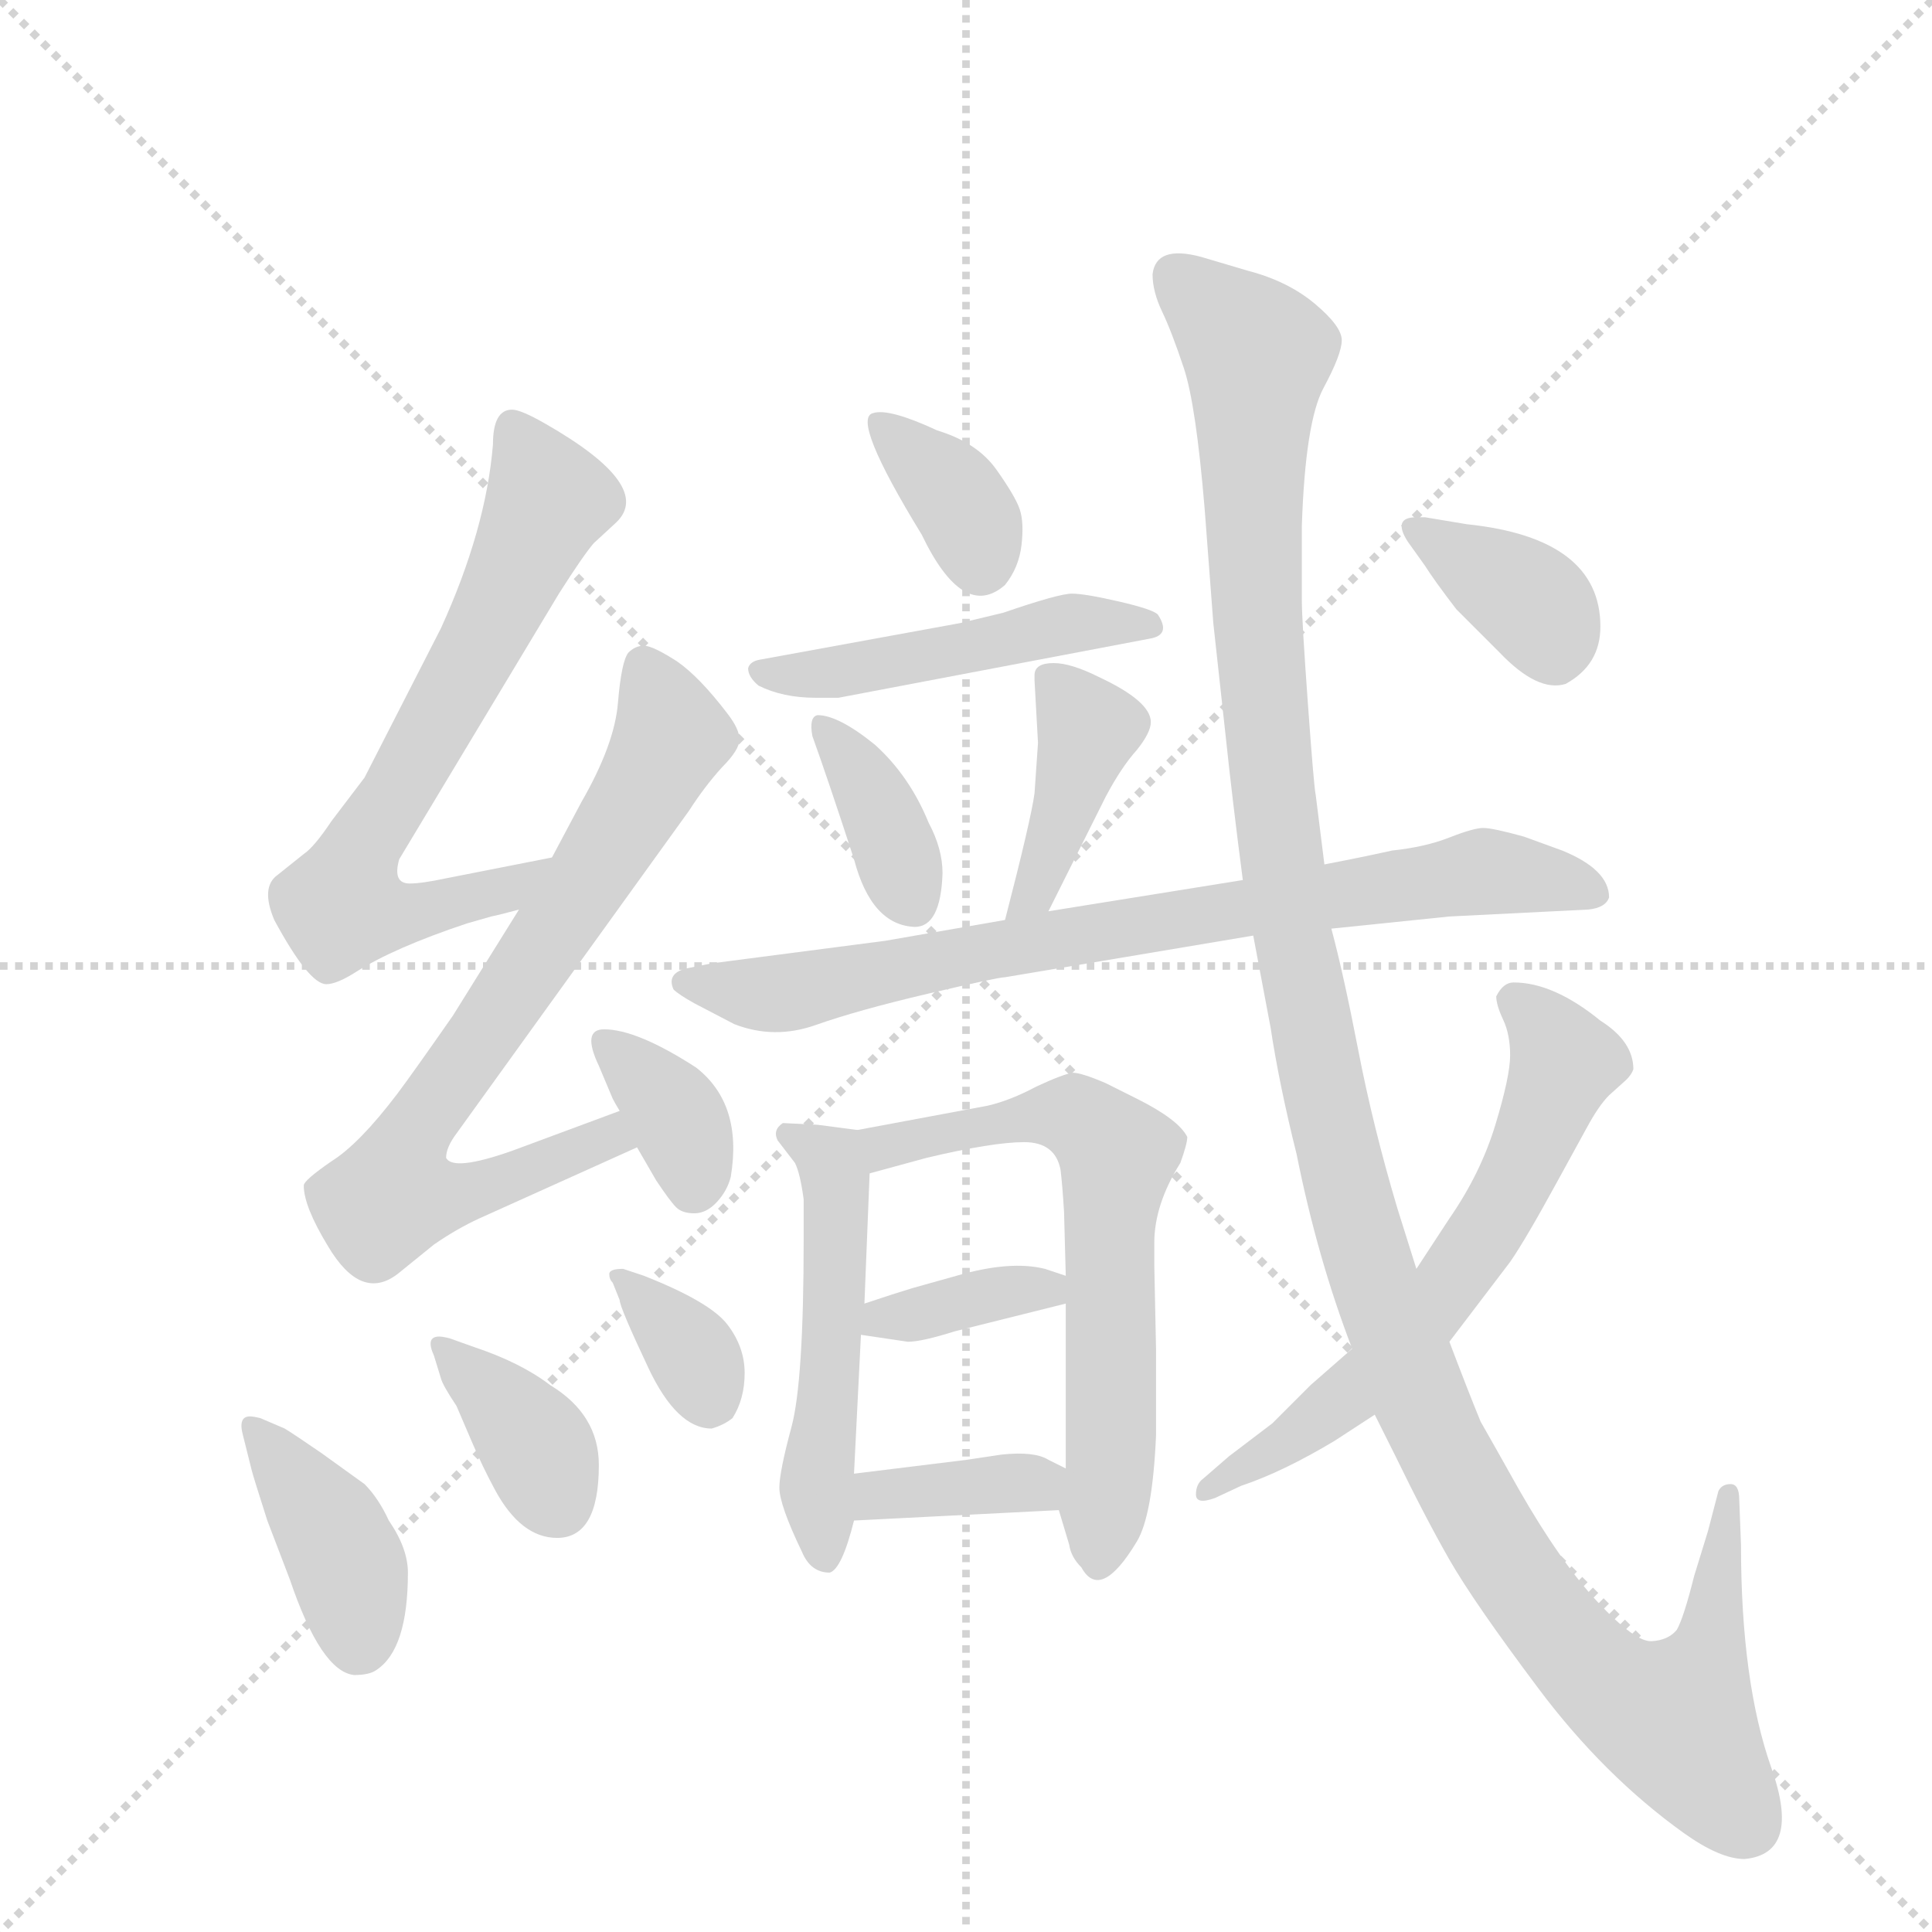<svg version="1.1" viewBox="0 0 1024 1024" xmlns="http://www.w3.org/2000/svg">
  <g stroke="lightgray" stroke-dasharray="1,1" stroke-width="1" transform="scale(4, 4)">
    <line x1="0" y1="0" x2="256" y2="256"></line>
    <line x1="256" y1="0" x2="0" y2="256"></line>
    <line x1="128" y1="0" x2="128" y2="256"></line>
    <line x1="0" y1="128" x2="256" y2="128"></line>
  </g>
  <g transform="scale(0.92, -0.92) translate(60, -900)">
    <style type="text/css">
      
        @keyframes keyframes0 {
          from {
            stroke: blue;
            stroke-dashoffset: 682;
            stroke-width: 128;
          }
          69% {
            animation-timing-function: step-end;
            stroke: blue;
            stroke-dashoffset: 0;
            stroke-width: 128;
          }
          to {
            stroke: black;
            stroke-width: 1024;
          }
        }
        #make-me-a-hanzi-animation-0 {
          animation: keyframes0 0.805s both;
          animation-delay: 0s;
          animation-timing-function: linear;
        }
      
        @keyframes keyframes1 {
          from {
            stroke: blue;
            stroke-dashoffset: 747;
            stroke-width: 128;
          }
          71% {
            animation-timing-function: step-end;
            stroke: blue;
            stroke-dashoffset: 0;
            stroke-width: 128;
          }
          to {
            stroke: black;
            stroke-width: 1024;
          }
        }
        #make-me-a-hanzi-animation-1 {
          animation: keyframes1 0.858s both;
          animation-delay: 0.805s;
          animation-timing-function: linear;
        }
      
        @keyframes keyframes2 {
          from {
            stroke: blue;
            stroke-dashoffset: 352;
            stroke-width: 128;
          }
          53% {
            animation-timing-function: step-end;
            stroke: blue;
            stroke-dashoffset: 0;
            stroke-width: 128;
          }
          to {
            stroke: black;
            stroke-width: 1024;
          }
        }
        #make-me-a-hanzi-animation-2 {
          animation: keyframes2 0.536s both;
          animation-delay: 1.663s;
          animation-timing-function: linear;
        }
      
        @keyframes keyframes3 {
          from {
            stroke: blue;
            stroke-dashoffset: 397;
            stroke-width: 128;
          }
          56% {
            animation-timing-function: step-end;
            stroke: blue;
            stroke-dashoffset: 0;
            stroke-width: 128;
          }
          to {
            stroke: black;
            stroke-width: 1024;
          }
        }
        #make-me-a-hanzi-animation-3 {
          animation: keyframes3 0.573s both;
          animation-delay: 2.199s;
          animation-timing-function: linear;
        }
      
        @keyframes keyframes4 {
          from {
            stroke: blue;
            stroke-dashoffset: 371;
            stroke-width: 128;
          }
          55% {
            animation-timing-function: step-end;
            stroke: blue;
            stroke-dashoffset: 0;
            stroke-width: 128;
          }
          to {
            stroke: black;
            stroke-width: 1024;
          }
        }
        #make-me-a-hanzi-animation-4 {
          animation: keyframes4 0.552s both;
          animation-delay: 2.772s;
          animation-timing-function: linear;
        }
      
        @keyframes keyframes5 {
          from {
            stroke: blue;
            stroke-dashoffset: 346;
            stroke-width: 128;
          }
          53% {
            animation-timing-function: step-end;
            stroke: blue;
            stroke-dashoffset: 0;
            stroke-width: 128;
          }
          to {
            stroke: black;
            stroke-width: 1024;
          }
        }
        #make-me-a-hanzi-animation-5 {
          animation: keyframes5 0.532s both;
          animation-delay: 3.324s;
          animation-timing-function: linear;
        }
      
        @keyframes keyframes6 {
          from {
            stroke: blue;
            stroke-dashoffset: 357;
            stroke-width: 128;
          }
          54% {
            animation-timing-function: step-end;
            stroke: blue;
            stroke-dashoffset: 0;
            stroke-width: 128;
          }
          to {
            stroke: black;
            stroke-width: 1024;
          }
        }
        #make-me-a-hanzi-animation-6 {
          animation: keyframes6 0.541s both;
          animation-delay: 3.856s;
          animation-timing-function: linear;
        }
      
        @keyframes keyframes7 {
          from {
            stroke: blue;
            stroke-dashoffset: 481;
            stroke-width: 128;
          }
          61% {
            animation-timing-function: step-end;
            stroke: blue;
            stroke-dashoffset: 0;
            stroke-width: 128;
          }
          to {
            stroke: black;
            stroke-width: 1024;
          }
        }
        #make-me-a-hanzi-animation-7 {
          animation: keyframes7 0.641s both;
          animation-delay: 4.396s;
          animation-timing-function: linear;
        }
      
        @keyframes keyframes8 {
          from {
            stroke: blue;
            stroke-dashoffset: 370;
            stroke-width: 128;
          }
          55% {
            animation-timing-function: step-end;
            stroke: blue;
            stroke-dashoffset: 0;
            stroke-width: 128;
          }
          to {
            stroke: black;
            stroke-width: 1024;
          }
        }
        #make-me-a-hanzi-animation-8 {
          animation: keyframes8 0.551s both;
          animation-delay: 5.038s;
          animation-timing-function: linear;
        }
      
        @keyframes keyframes9 {
          from {
            stroke: blue;
            stroke-dashoffset: 406;
            stroke-width: 128;
          }
          57% {
            animation-timing-function: step-end;
            stroke: blue;
            stroke-dashoffset: 0;
            stroke-width: 128;
          }
          to {
            stroke: black;
            stroke-width: 1024;
          }
        }
        #make-me-a-hanzi-animation-9 {
          animation: keyframes9 0.58s both;
          animation-delay: 5.589s;
          animation-timing-function: linear;
        }
      
        @keyframes keyframes10 {
          from {
            stroke: blue;
            stroke-dashoffset: 783;
            stroke-width: 128;
          }
          72% {
            animation-timing-function: step-end;
            stroke: blue;
            stroke-dashoffset: 0;
            stroke-width: 128;
          }
          to {
            stroke: black;
            stroke-width: 1024;
          }
        }
        #make-me-a-hanzi-animation-10 {
          animation: keyframes10 0.887s both;
          animation-delay: 6.169s;
          animation-timing-function: linear;
        }
      
        @keyframes keyframes11 {
          from {
            stroke: blue;
            stroke-dashoffset: 513;
            stroke-width: 128;
          }
          63% {
            animation-timing-function: step-end;
            stroke: blue;
            stroke-dashoffset: 0;
            stroke-width: 128;
          }
          to {
            stroke: black;
            stroke-width: 1024;
          }
        }
        #make-me-a-hanzi-animation-11 {
          animation: keyframes11 0.667s both;
          animation-delay: 7.057s;
          animation-timing-function: linear;
        }
      
        @keyframes keyframes12 {
          from {
            stroke: blue;
            stroke-dashoffset: 644;
            stroke-width: 128;
          }
          68% {
            animation-timing-function: step-end;
            stroke: blue;
            stroke-dashoffset: 0;
            stroke-width: 128;
          }
          to {
            stroke: black;
            stroke-width: 1024;
          }
        }
        #make-me-a-hanzi-animation-12 {
          animation: keyframes12 0.774s both;
          animation-delay: 7.724s;
          animation-timing-function: linear;
        }
      
        @keyframes keyframes13 {
          from {
            stroke: blue;
            stroke-dashoffset: 363;
            stroke-width: 128;
          }
          54% {
            animation-timing-function: step-end;
            stroke: blue;
            stroke-dashoffset: 0;
            stroke-width: 128;
          }
          to {
            stroke: black;
            stroke-width: 1024;
          }
        }
        #make-me-a-hanzi-animation-13 {
          animation: keyframes13 0.545s both;
          animation-delay: 8.498s;
          animation-timing-function: linear;
        }
      
        @keyframes keyframes14 {
          from {
            stroke: blue;
            stroke-dashoffset: 367;
            stroke-width: 128;
          }
          54% {
            animation-timing-function: step-end;
            stroke: blue;
            stroke-dashoffset: 0;
            stroke-width: 128;
          }
          to {
            stroke: black;
            stroke-width: 1024;
          }
        }
        #make-me-a-hanzi-animation-14 {
          animation: keyframes14 0.549s both;
          animation-delay: 9.044s;
          animation-timing-function: linear;
        }
      
        @keyframes keyframes15 {
          from {
            stroke: blue;
            stroke-dashoffset: 1308;
            stroke-width: 128;
          }
          81% {
            animation-timing-function: step-end;
            stroke: blue;
            stroke-dashoffset: 0;
            stroke-width: 128;
          }
          to {
            stroke: black;
            stroke-width: 1024;
          }
        }
        #make-me-a-hanzi-animation-15 {
          animation: keyframes15 1.314s both;
          animation-delay: 9.592s;
          animation-timing-function: linear;
        }
      
        @keyframes keyframes16 {
          from {
            stroke: blue;
            stroke-dashoffset: 630;
            stroke-width: 128;
          }
          67% {
            animation-timing-function: step-end;
            stroke: blue;
            stroke-dashoffset: 0;
            stroke-width: 128;
          }
          to {
            stroke: black;
            stroke-width: 1024;
          }
        }
        #make-me-a-hanzi-animation-16 {
          animation: keyframes16 0.763s both;
          animation-delay: 10.907s;
          animation-timing-function: linear;
        }
      
        @keyframes keyframes17 {
          from {
            stroke: blue;
            stroke-dashoffset: 362;
            stroke-width: 128;
          }
          54% {
            animation-timing-function: step-end;
            stroke: blue;
            stroke-dashoffset: 0;
            stroke-width: 128;
          }
          to {
            stroke: black;
            stroke-width: 1024;
          }
        }
        #make-me-a-hanzi-animation-17 {
          animation: keyframes17 0.545s both;
          animation-delay: 11.669s;
          animation-timing-function: linear;
        }
      
    </style>
    
      <path d="M 170 405 L 262 558 Q 276 580 282 587 L 295 599 Q 317 620 254 656 Q 240 664 235 664 Q 224 664 224 644 Q 220 595 194 538 L 150 452 L 131 427 Q 121 412 115 408 L 100 396 Q 90 389 98 370 Q 118 333 128 333 Q 134 333 145 340 Q 167 354 209 368 L 223 372 Q 228 373 239 376 C 268 383 287 412 258 406 L 197 394 Q 183 391 176 391 Q 166 391 170 405 Z" fill="lightgray"></path>
    
      <path d="M 239 376 L 201 315 Q 178 282 169 270 Q 147 241 131 231 Q 115 220 115 217 Q 115 205 129 182 Q 148 150 169 166 L 190 183 Q 203 192 216 198 L 307 239 C 334 251 325 270 297 260 L 235 237 Q 201 225 197 233 Q 197 239 203 247 L 337 433 Q 346 447 356 458 Q 366 468 366 474 Q 366 480 359 489 Q 343 510 330 519 Q 316 528 311 528 Q 306 528 302 524 Q 298 519 296 495 Q 294 471 275 438 L 258 406 L 239 376 Z" fill="lightgray"></path>
    
      <path d="M 307 239 L 318 220 Q 326 208 329.5 204.5 Q 333 201 340 201 Q 347 201 353 207.5 Q 359 214 361 222 Q 368 264 341 285 Q 307 307 288 307 Q 275 307 285 286 L 293 267 Q 294 265 297 260 L 307 239 Z" fill="lightgray"></path>
    
      <path d="M 80 73 L 85 53 Q 86 49 94 24 L 107 -10 Q 125 -63 144 -65 Q 153 -65 157 -62 Q 175 -50 175 -6 Q 175 8 164 24 Q 158 37 150 45 L 125 63 Q 109 74 104 77 L 90 83 Q 86 84 84 84 Q 77 84 80 73 Z" fill="lightgray"></path>
    
      <path d="M 285 56 Q 285 85 257 102 Q 240 115 213 124 L 199 129 Q 195 130 193 130 Q 185 130 190 119 L 194 106 Q 195 102 203 90 L 212 69 Q 218 55 225 42 Q 240 14 261 14 Q 285 14 285 56 Z" fill="lightgray"></path>
    
      <path d="M 293 161 L 297 151 Q 297 147 313.5 112 Q 330 77 350 77 Q 357 79 362 83 Q 369 94 369 109 Q 369 124 359 137 Q 349 150 311 165 L 299 169 Q 291 169 291 166 Q 291 163 293 161 Z" fill="lightgray"></path>
    
      <path d="M 471 592 Q 495 542 519 563 Q 527 573 528.5 586 Q 530 599 527.5 606.5 Q 525 614 514 629.5 Q 503 645 480 652 Q 452 665 443 662 Q 430 659 471 592 Z" fill="lightgray"></path>
    
      <path d="M 410 498 L 423 498 L 602 532 Q 615 534 607 546 Q 604 549 584.5 553.5 Q 565 558 557.5 558 Q 550 558 518 547 L 493 541 L 378 520 Q 372 519 371 515 Q 371 510 377 505 Q 391 498 410 498 Z" fill="lightgray"></path>
    
      <path d="M 444 471 Q 423 488 411 488 Q 406 487 408 476 Q 417 451 432 405 Q 442 367 467 366 Q 482 366 483 397 Q 483 411 475 426 Q 464 453 444 471 Z" fill="lightgray"></path>
    
      <path d="M 544 375 L 577 441 Q 586 458 595 468 Q 603 478 603 484 Q 603 496 573 510 Q 557 518 547 518 Q 536 518 536 511 L 536 508 L 538 472 L 536 443 Q 534 428 519 370 C 512 341 531 348 544 375 Z" fill="lightgray"></path>
    
      <path d="M 707 365 L 775 372 L 855 376 Q 865 377 867 383 Q 867 399 840 410 L 818 418 Q 800 423 794.5 423 Q 789 423 775 417.5 Q 761 412 742 410 Q 724 406 703 402 L 656 393 L 544 375 L 519 370 L 450 358 L 350 345 L 335 342 Q 324 339 328 330 Q 331 327 340 322 L 363 310 Q 386 301 410 309.5 Q 434 318 474.5 327.5 Q 515 337 519 337 L 662 361 L 707 365 Z" fill="lightgray"></path>
    
      <path d="M 434 249 L 411 252 L 391 253 Q 385 249 388 243 L 398 230 Q 401 224 403 209 L 403 186 Q 403 104 396 78 Q 389 52 389 43 Q 389 33 402 6 Q 407 -6 418 -6 Q 425 -4 432 24 L 432 51 L 436 131 L 438 149 L 441 224 C 442 248 442 248 434 249 Z" fill="lightgray"></path>
    
      <path d="M 550 30 L 556 10 Q 557 3 563 -3 Q 574 -23 595 12 Q 604 27 606 73 L 606 123 L 605 171 L 605 184 Q 605 206 620 230 Q 624 241 624 245 Q 619 255 595 267 L 577 276 Q 563 282 558 282 Q 552 281 537 274 Q 522 266 509 263 L 434 249 C 405 243 412 216 441 224 L 474 233 Q 512 242 530 242 Q 548 242 551 226 Q 552 218 553 202 L 554 165 L 554 149 L 554 54 L 550 30 Z" fill="lightgray"></path>
    
      <path d="M 436 131 L 463 127 Q 471 127 490 133 L 554 149 C 581 156 581 156 554 165 L 542 169 Q 522 174 491 165 L 466 158 Q 456 155 438 149 C 410 140 406 135 436 131 Z" fill="lightgray"></path>
    
      <path d="M 432 24 L 550 30 C 580 32 581 41 554 54 L 544 59 Q 536 64 517 62 L 497 59 L 432 51 C 402 47 402 22 432 24 Z" fill="lightgray"></path>
    
      <path d="M 732 85 L 744 61 Q 761 26 775 1.5 Q 789 -23 826.5 -73 Q 864 -123 910 -156 Q 931 -171 945 -171 Q 978 -168 960.5 -118.5 Q 943 -69 943 10 L 942 36 Q 942 45 937 45 Q 932 45 930 41 L 924 18 L 916 -8 Q 910 -32 906 -39 Q 901 -45 891.5 -45.5 Q 882 -46 860.5 -23 Q 839 0 815 42 Q 801 67 793 81 Q 786 98 775 127 L 756 169 L 745 204 Q 731 251 722.5 295 Q 714 339 707 365 L 703 402 L 698 442 Q 697 446 693.5 494.5 Q 690 543 690 554 L 690 597 Q 692 657 702.5 676.5 Q 713 696 713 704 Q 713 712 697.5 725 Q 682 738 659 744 L 632 752 Q 606 759 604 742 Q 604 732 609.5 720.5 Q 615 709 622 688 Q 629 667 634 607 L 639 541 L 646 477 Q 650 439 656 393 L 662 361 L 672 308 Q 677 275 687 235 Q 699 175 719 123 L 732 85 Z" fill="lightgray"></path>
    
      <path d="M 640 37 L 655 44 Q 679 52 709 70 L 732 85 L 775 127 L 810 173 Q 819 186 837 219 L 854 250 Q 861 263 867 269 L 877 278 Q 880 281 881 284 Q 881 300 862 312 Q 835 334 812 334 Q 806 334 802 326 Q 802 321 806 312.5 Q 810 304 810 292 Q 810 280 801.5 252 Q 793 224 775 198 L 756 169 L 719 123 L 695 102 L 673 80 L 648 61 L 633 48 Q 629 45 629 39 Q 629 33 640 37 Z" fill="lightgray"></path>
    
      <path d="M 751 588 L 761 574 Q 766 566 779 549 Q 793 535 804 524 Q 826 501 842 506 Q 862 517 862 539 Q 862 590 785 598 L 761 602 L 756 602 Q 742 602 751 588 Z" fill="lightgray"></path>
    
    
      <clipPath id="make-me-a-hanzi-clip-0">
        <path d="M 170 405 L 262 558 Q 276 580 282 587 L 295 599 Q 317 620 254 656 Q 240 664 235 664 Q 224 664 224 644 Q 220 595 194 538 L 150 452 L 131 427 Q 121 412 115 408 L 100 396 Q 90 389 98 370 Q 118 333 128 333 Q 134 333 145 340 Q 167 354 209 368 L 223 372 Q 228 373 239 376 C 268 383 287 412 258 406 L 197 394 Q 183 391 176 391 Q 166 391 170 405 Z"></path>
      </clipPath>
      <path clip-path="url(#make-me-a-hanzi-clip-0)" d="M 236 653 L 256 612 L 208 512 L 145 407 L 140 380 L 164 373 L 197 378 L 232 387 L 251 404" fill="none" id="make-me-a-hanzi-animation-0" stroke-dasharray="554 1108" stroke-linecap="round"></path>
    
      <clipPath id="make-me-a-hanzi-clip-1">
        <path d="M 239 376 L 201 315 Q 178 282 169 270 Q 147 241 131 231 Q 115 220 115 217 Q 115 205 129 182 Q 148 150 169 166 L 190 183 Q 203 192 216 198 L 307 239 C 334 251 325 270 297 260 L 235 237 Q 201 225 197 233 Q 197 239 203 247 L 337 433 Q 346 447 356 458 Q 366 468 366 474 Q 366 480 359 489 Q 343 510 330 519 Q 316 528 311 528 Q 306 528 302 524 Q 298 519 296 495 Q 294 471 275 438 L 258 406 L 239 376 Z"></path>
      </clipPath>
      <path clip-path="url(#make-me-a-hanzi-clip-1)" d="M 311 516 L 326 473 L 318 456 L 188 262 L 172 235 L 167 212 L 201 211 L 291 245 L 298 241" fill="none" id="make-me-a-hanzi-animation-1" stroke-dasharray="619 1238" stroke-linecap="round"></path>
    
      <clipPath id="make-me-a-hanzi-clip-2">
        <path d="M 307 239 L 318 220 Q 326 208 329.5 204.5 Q 333 201 340 201 Q 347 201 353 207.5 Q 359 214 361 222 Q 368 264 341 285 Q 307 307 288 307 Q 275 307 285 286 L 293 267 Q 294 265 297 260 L 307 239 Z"></path>
      </clipPath>
      <path clip-path="url(#make-me-a-hanzi-clip-2)" d="M 290 296 L 327 261 L 340 218" fill="none" id="make-me-a-hanzi-animation-2" stroke-dasharray="224 448" stroke-linecap="round"></path>
    
      <clipPath id="make-me-a-hanzi-clip-3">
        <path d="M 80 73 L 85 53 Q 86 49 94 24 L 107 -10 Q 125 -63 144 -65 Q 153 -65 157 -62 Q 175 -50 175 -6 Q 175 8 164 24 Q 158 37 150 45 L 125 63 Q 109 74 104 77 L 90 83 Q 86 84 84 84 Q 77 84 80 73 Z"></path>
      </clipPath>
      <path clip-path="url(#make-me-a-hanzi-clip-3)" d="M 86 77 L 133 14 L 147 -47" fill="none" id="make-me-a-hanzi-animation-3" stroke-dasharray="269 538" stroke-linecap="round"></path>
    
      <clipPath id="make-me-a-hanzi-clip-4">
        <path d="M 285 56 Q 285 85 257 102 Q 240 115 213 124 L 199 129 Q 195 130 193 130 Q 185 130 190 119 L 194 106 Q 195 102 203 90 L 212 69 Q 218 55 225 42 Q 240 14 261 14 Q 285 14 285 56 Z"></path>
      </clipPath>
      <path clip-path="url(#make-me-a-hanzi-clip-4)" d="M 195 124 L 245 73 L 262 33" fill="none" id="make-me-a-hanzi-animation-4" stroke-dasharray="243 486" stroke-linecap="round"></path>
    
      <clipPath id="make-me-a-hanzi-clip-5">
        <path d="M 293 161 L 297 151 Q 297 147 313.5 112 Q 330 77 350 77 Q 357 79 362 83 Q 369 94 369 109 Q 369 124 359 137 Q 349 150 311 165 L 299 169 Q 291 169 291 166 Q 291 163 293 161 Z"></path>
      </clipPath>
      <path clip-path="url(#make-me-a-hanzi-clip-5)" d="M 296 165 L 338 122 L 349 94" fill="none" id="make-me-a-hanzi-animation-5" stroke-dasharray="218 436" stroke-linecap="round"></path>
    
      <clipPath id="make-me-a-hanzi-clip-6">
        <path d="M 471 592 Q 495 542 519 563 Q 527 573 528.5 586 Q 530 599 527.5 606.5 Q 525 614 514 629.5 Q 503 645 480 652 Q 452 665 443 662 Q 430 659 471 592 Z"></path>
      </clipPath>
      <path clip-path="url(#make-me-a-hanzi-clip-6)" d="M 447 655 L 495 608 L 505 576" fill="none" id="make-me-a-hanzi-animation-6" stroke-dasharray="229 458" stroke-linecap="round"></path>
    
      <clipPath id="make-me-a-hanzi-clip-7">
        <path d="M 410 498 L 423 498 L 602 532 Q 615 534 607 546 Q 604 549 584.5 553.5 Q 565 558 557.5 558 Q 550 558 518 547 L 493 541 L 378 520 Q 372 519 371 515 Q 371 510 377 505 Q 391 498 410 498 Z"></path>
      </clipPath>
      <path clip-path="url(#make-me-a-hanzi-clip-7)" d="M 378 512 L 428 513 L 556 541 L 600 541" fill="none" id="make-me-a-hanzi-animation-7" stroke-dasharray="353 706" stroke-linecap="round"></path>
    
      <clipPath id="make-me-a-hanzi-clip-8">
        <path d="M 444 471 Q 423 488 411 488 Q 406 487 408 476 Q 417 451 432 405 Q 442 367 467 366 Q 482 366 483 397 Q 483 411 475 426 Q 464 453 444 471 Z"></path>
      </clipPath>
      <path clip-path="url(#make-me-a-hanzi-clip-8)" d="M 414 481 L 442 444 L 466 381" fill="none" id="make-me-a-hanzi-animation-8" stroke-dasharray="242 484" stroke-linecap="round"></path>
    
      <clipPath id="make-me-a-hanzi-clip-9">
        <path d="M 544 375 L 577 441 Q 586 458 595 468 Q 603 478 603 484 Q 603 496 573 510 Q 557 518 547 518 Q 536 518 536 511 L 536 508 L 538 472 L 536 443 Q 534 428 519 370 C 512 341 531 348 544 375 Z"></path>
      </clipPath>
      <path clip-path="url(#make-me-a-hanzi-clip-9)" d="M 545 510 L 566 480 L 536 385 L 523 380" fill="none" id="make-me-a-hanzi-animation-9" stroke-dasharray="278 556" stroke-linecap="round"></path>
    
      <clipPath id="make-me-a-hanzi-clip-10">
        <path d="M 707 365 L 775 372 L 855 376 Q 865 377 867 383 Q 867 399 840 410 L 818 418 Q 800 423 794.5 423 Q 789 423 775 417.5 Q 761 412 742 410 Q 724 406 703 402 L 656 393 L 544 375 L 519 370 L 450 358 L 350 345 L 335 342 Q 324 339 328 330 Q 331 327 340 322 L 363 310 Q 386 301 410 309.5 Q 434 318 474.5 327.5 Q 515 337 519 337 L 662 361 L 707 365 Z"></path>
      </clipPath>
      <path clip-path="url(#make-me-a-hanzi-clip-10)" d="M 338 332 L 397 328 L 528 356 L 789 397 L 840 393 L 857 386" fill="none" id="make-me-a-hanzi-animation-10" stroke-dasharray="655 1310" stroke-linecap="round"></path>
    
      <clipPath id="make-me-a-hanzi-clip-11">
        <path d="M 434 249 L 411 252 L 391 253 Q 385 249 388 243 L 398 230 Q 401 224 403 209 L 403 186 Q 403 104 396 78 Q 389 52 389 43 Q 389 33 402 6 Q 407 -6 418 -6 Q 425 -4 432 24 L 432 51 L 436 131 L 438 149 L 441 224 C 442 248 442 248 434 249 Z"></path>
      </clipPath>
      <path clip-path="url(#make-me-a-hanzi-clip-11)" d="M 396 246 L 415 235 L 422 217 L 411 53 L 415 2" fill="none" id="make-me-a-hanzi-animation-11" stroke-dasharray="385 770" stroke-linecap="round"></path>
    
      <clipPath id="make-me-a-hanzi-clip-12">
        <path d="M 550 30 L 556 10 Q 557 3 563 -3 Q 574 -23 595 12 Q 604 27 606 73 L 606 123 L 605 171 L 605 184 Q 605 206 620 230 Q 624 241 624 245 Q 619 255 595 267 L 577 276 Q 563 282 558 282 Q 552 281 537 274 Q 522 266 509 263 L 434 249 C 405 243 412 216 441 224 L 474 233 Q 512 242 530 242 Q 548 242 551 226 Q 552 218 553 202 L 554 165 L 554 149 L 554 54 L 550 30 Z"></path>
      </clipPath>
      <path clip-path="url(#make-me-a-hanzi-clip-12)" d="M 443 245 L 450 239 L 552 258 L 584 235 L 579 197 L 580 62 L 573 0" fill="none" id="make-me-a-hanzi-animation-12" stroke-dasharray="516 1032" stroke-linecap="round"></path>
    
      <clipPath id="make-me-a-hanzi-clip-13">
        <path d="M 436 131 L 463 127 Q 471 127 490 133 L 554 149 C 581 156 581 156 554 165 L 542 169 Q 522 174 491 165 L 466 158 Q 456 155 438 149 C 410 140 406 135 436 131 Z"></path>
      </clipPath>
      <path clip-path="url(#make-me-a-hanzi-clip-13)" d="M 443 135 L 450 142 L 502 153 L 546 153" fill="none" id="make-me-a-hanzi-animation-13" stroke-dasharray="235 470" stroke-linecap="round"></path>
    
      <clipPath id="make-me-a-hanzi-clip-14">
        <path d="M 432 24 L 550 30 C 580 32 581 41 554 54 L 544 59 Q 536 64 517 62 L 497 59 L 432 51 C 402 47 402 22 432 24 Z"></path>
      </clipPath>
      <path clip-path="url(#make-me-a-hanzi-clip-14)" d="M 439 31 L 446 39 L 525 46 L 534 46 L 542 37" fill="none" id="make-me-a-hanzi-animation-14" stroke-dasharray="239 478" stroke-linecap="round"></path>
    
      <clipPath id="make-me-a-hanzi-clip-15">
        <path d="M 732 85 L 744 61 Q 761 26 775 1.5 Q 789 -23 826.5 -73 Q 864 -123 910 -156 Q 931 -171 945 -171 Q 978 -168 960.5 -118.5 Q 943 -69 943 10 L 942 36 Q 942 45 937 45 Q 932 45 930 41 L 924 18 L 916 -8 Q 910 -32 906 -39 Q 901 -45 891.5 -45.5 Q 882 -46 860.5 -23 Q 839 0 815 42 Q 801 67 793 81 Q 786 98 775 127 L 756 169 L 745 204 Q 731 251 722.5 295 Q 714 339 707 365 L 703 402 L 698 442 Q 697 446 693.5 494.5 Q 690 543 690 554 L 690 597 Q 692 657 702.5 676.5 Q 713 696 713 704 Q 713 712 697.5 725 Q 682 738 659 744 L 632 752 Q 606 759 604 742 Q 604 732 609.5 720.5 Q 615 709 622 688 Q 629 667 634 607 L 639 541 L 646 477 Q 650 439 656 393 L 662 361 L 672 308 Q 677 275 687 235 Q 699 175 719 123 L 732 85 Z"></path>
      </clipPath>
      <path clip-path="url(#make-me-a-hanzi-clip-15)" d="M 620 739 L 664 696 L 664 549 L 685 358 L 715 218 L 759 91 L 801 11 L 832 -34 L 865 -71 L 904 -91 L 925 -49 L 936 39" fill="none" id="make-me-a-hanzi-animation-15" stroke-dasharray="1180 2360" stroke-linecap="round"></path>
    
      <clipPath id="make-me-a-hanzi-clip-16">
        <path d="M 640 37 L 655 44 Q 679 52 709 70 L 732 85 L 775 127 L 810 173 Q 819 186 837 219 L 854 250 Q 861 263 867 269 L 877 278 Q 880 281 881 284 Q 881 300 862 312 Q 835 334 812 334 Q 806 334 802 326 Q 802 321 806 312.5 Q 810 304 810 292 Q 810 280 801.5 252 Q 793 224 775 198 L 756 169 L 719 123 L 695 102 L 673 80 L 648 61 L 633 48 Q 629 45 629 39 Q 629 33 640 37 Z"></path>
      </clipPath>
      <path clip-path="url(#make-me-a-hanzi-clip-16)" d="M 813 322 L 832 306 L 841 288 L 795 189 L 736 113 L 695 78 L 635 42" fill="none" id="make-me-a-hanzi-animation-16" stroke-dasharray="502 1004" stroke-linecap="round"></path>
    
      <clipPath id="make-me-a-hanzi-clip-17">
        <path d="M 751 588 L 761 574 Q 766 566 779 549 Q 793 535 804 524 Q 826 501 842 506 Q 862 517 862 539 Q 862 590 785 598 L 761 602 L 756 602 Q 742 602 751 588 Z"></path>
      </clipPath>
      <path clip-path="url(#make-me-a-hanzi-clip-17)" d="M 759 593 L 824 551 L 836 525" fill="none" id="make-me-a-hanzi-animation-17" stroke-dasharray="234 468" stroke-linecap="round"></path>
    
  </g>
</svg>